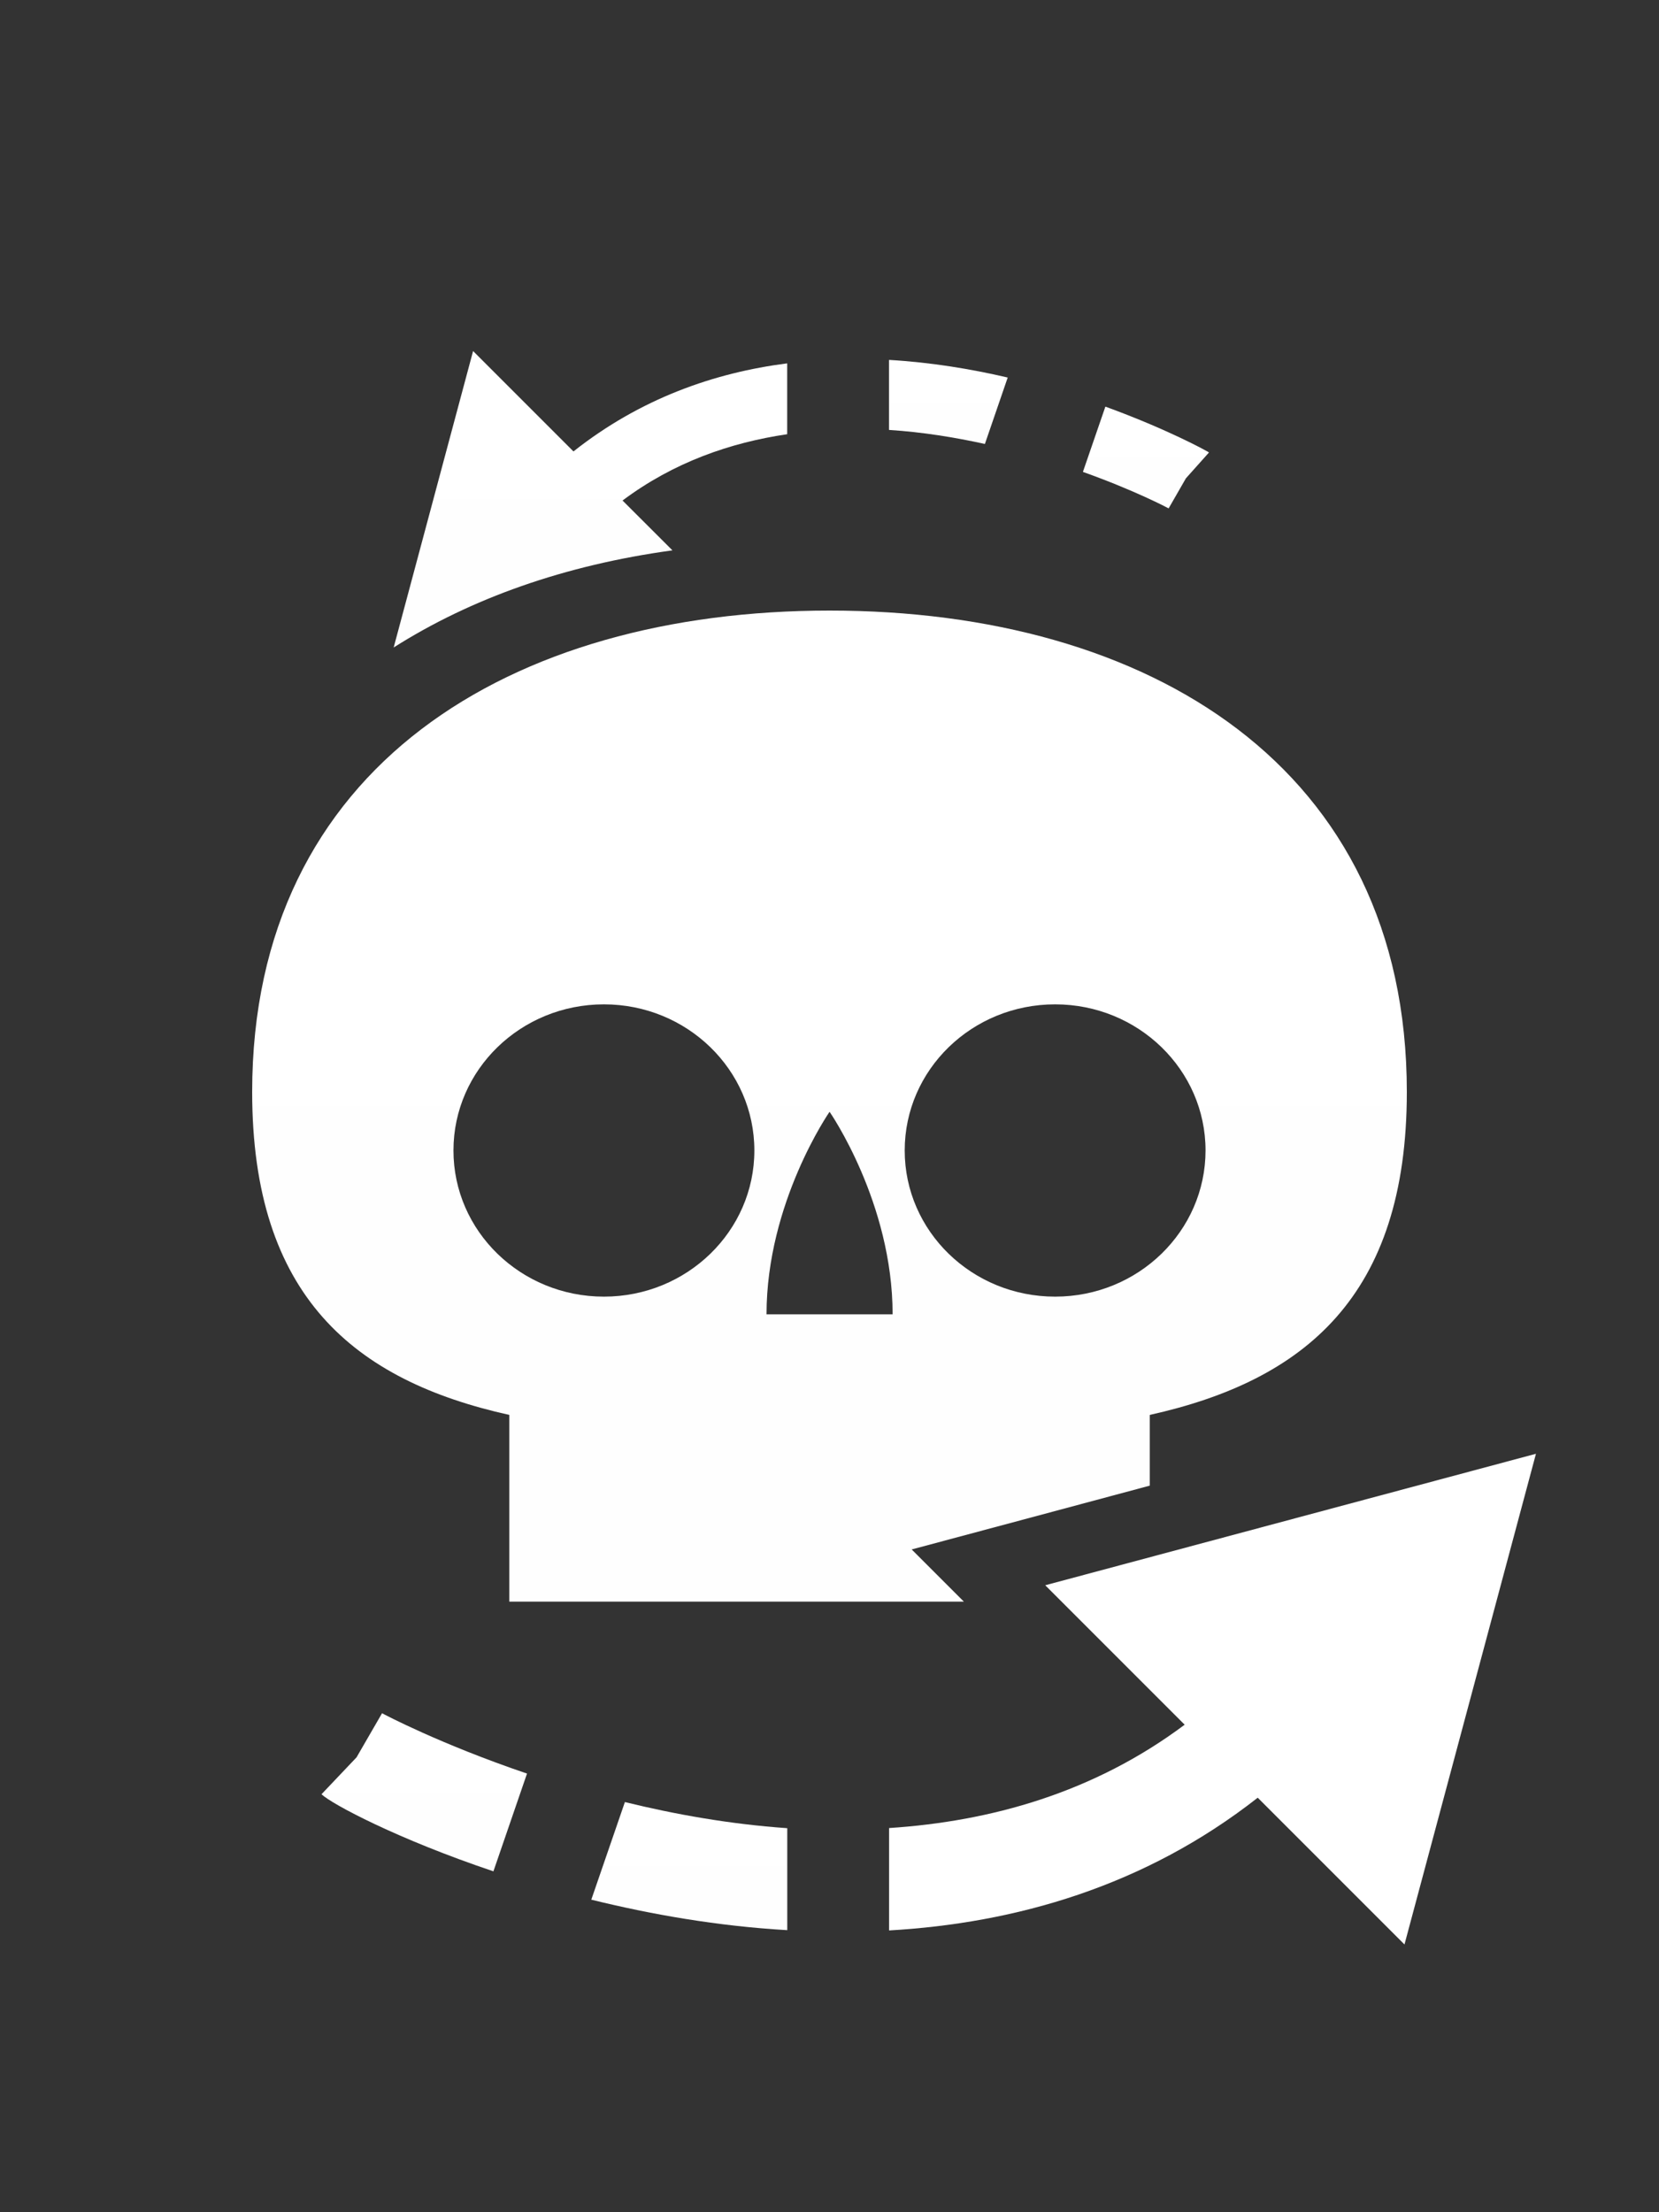 <svg version="1.1" xmlns="http://www.w3.org/2000/svg" xmlns:xlink="http://www.w3.org/1999/xlink" width="24" height="32"><rect width="100%" height="100%" fill="#333333" stroke="none"/><defs><linearGradient x1="231.648" y1="172.832" x2="231.648" y2="187.168" gradientUnits="userSpaceOnUse" id="color-1"><stop offset="0" stop-color="#ffffff"/><stop offset="1" stop-color="#fefefe"/></linearGradient><linearGradient x1="232.651" y1="188.782" x2="232.651" y2="191.069" gradientUnits="userSpaceOnUse" id="color-2"><stop offset="0" stop-color="#ffffff"/><stop offset="1" stop-color="#fefefe"/></linearGradient><linearGradient x1="236.554" y1="190.067" x2="236.554" y2="191.92" gradientUnits="userSpaceOnUse" id="color-3"><stop offset="0" stop-color="#ffffff"/><stop offset="1" stop-color="#fefefe"/></linearGradient><linearGradient x1="243.666" y1="169.882" x2="243.666" y2="171.354" gradientUnits="userSpaceOnUse" id="color-4"><stop offset="0" stop-color="#ffffff"/><stop offset="1" stop-color="#fefefe"/></linearGradient><linearGradient x1="240.861" y1="169.206" x2="240.861" y2="170.422" gradientUnits="userSpaceOnUse" id="color-5"><stop offset="0" stop-color="#ffffff"/><stop offset="1" stop-color="#fefefe"/></linearGradient><linearGradient x1="233.695" y1="169.078" x2="233.695" y2="173.366" gradientUnits="userSpaceOnUse" id="color-6"><stop offset="0" stop-color="#ffffff"/><stop offset="1" stop-color="#fefefe"/></linearGradient></defs><g transform="translate(-228,-164)"><g data-paper-data="{&quot;isPaintingLayer&quot;:true}" fill="none" fill-rule="nonzero" stroke="none" stroke-width="1" stroke-linecap="butt" stroke-linejoin="miter" stroke-miterlimit="10" stroke-dasharray="" stroke-dashoffset="0" font-family="none" font-weight="none" font-size="none" text-anchor="none" style="mix-blend-mode: normal"><path d="M250.22,185.029l-1.902,7.098l-2.123,-2.123c-1.64,1.287 -3.513,1.816 -5.333,1.92v-1.481c1.463,-0.096 2.954,-0.506 4.276,-1.495l-2.017,-2.017z" id="ID0.07038547797128558" fill="#ffffff"/><path d="M228,164h24l-3.5,17.35l3.5,14.65h-24z" id="ID0.038571294862776995" fill="none"/><path d="M243.12,186.93zM248.352,179.795c0,2.956 -1.479,4.174 -3.719,4.672v1.023l-1.771,0.475l-1.673,0.448l0.755,0.755h-6.576v-2.701c-2.242,-0.498 -3.72,-1.717 -3.72,-4.672c0,-4.706 3.74,-6.963 8.353,-6.963c4.612,0 8.351,2.257 8.351,6.963zM238.913,180.642c0,-1.168 -0.975,-2.114 -2.176,-2.114c-1.203,0 -2.177,0.946 -2.177,2.114c0,1.167 0.974,2.114 2.177,2.114c1.201,0 2.176,-0.947 2.176,-2.114zM240.913,183.012c0,-1.617 -0.912,-2.93 -0.912,-2.93c0,0 -0.912,1.313 -0.912,2.93zM245.44,180.642c0,-1.168 -0.975,-2.114 -2.176,-2.114c-1.203,0 -2.176,0.946 -2.176,2.114c0,1.167 0.973,2.114 2.176,2.114c1.201,0 2.175,-0.947 2.176,-2.114z" id="ID0.8723953156732023" fill="url(#color-1)"/><path d="M233.527,188.782c0.024,0.014 0.844,0.448 2.097,0.873l-0.486,1.414c-1.389,-0.467 -2.337,-0.972 -2.487,-1.115l0.507,-0.534z" id="ID0.8401284362189472" fill="url(#color-2)"/><path d="M237.04,190.067c0.724,0.178 1.519,0.32 2.349,0.378v1.475c-1.006,-0.058 -1.967,-0.227 -2.835,-0.441z" id="ID0.9831673605367541" fill="url(#color-3)"/><path d="M244.906,171.354c-0.015,-0.009 -0.494,-0.262 -1.24,-0.528l0.325,-0.944c0.9,0.327 1.483,0.649 1.499,0.663l-0.334,0.374z" id="ID0.5476531535387039" fill="url(#color-4)"/><path d="M242.248,170.422c-0.437,-0.096 -0.902,-0.172 -1.387,-0.203v-1.013c0.604,0.035 1.184,0.131 1.717,0.255z" id="ID0.042933134362101555" fill="url(#color-5)"/><path d="M236.296,170.53c0.967,-0.765 2.036,-1.139 3.092,-1.274v1.025c-0.822,0.121 -1.642,0.405 -2.382,0.959l0.722,0.721c-1.56,0.213 -2.916,0.696 -4.033,1.405l1.149,-4.288z" id="ID0.06895793275907636" fill="url(#color-6)"/></g></g></svg>